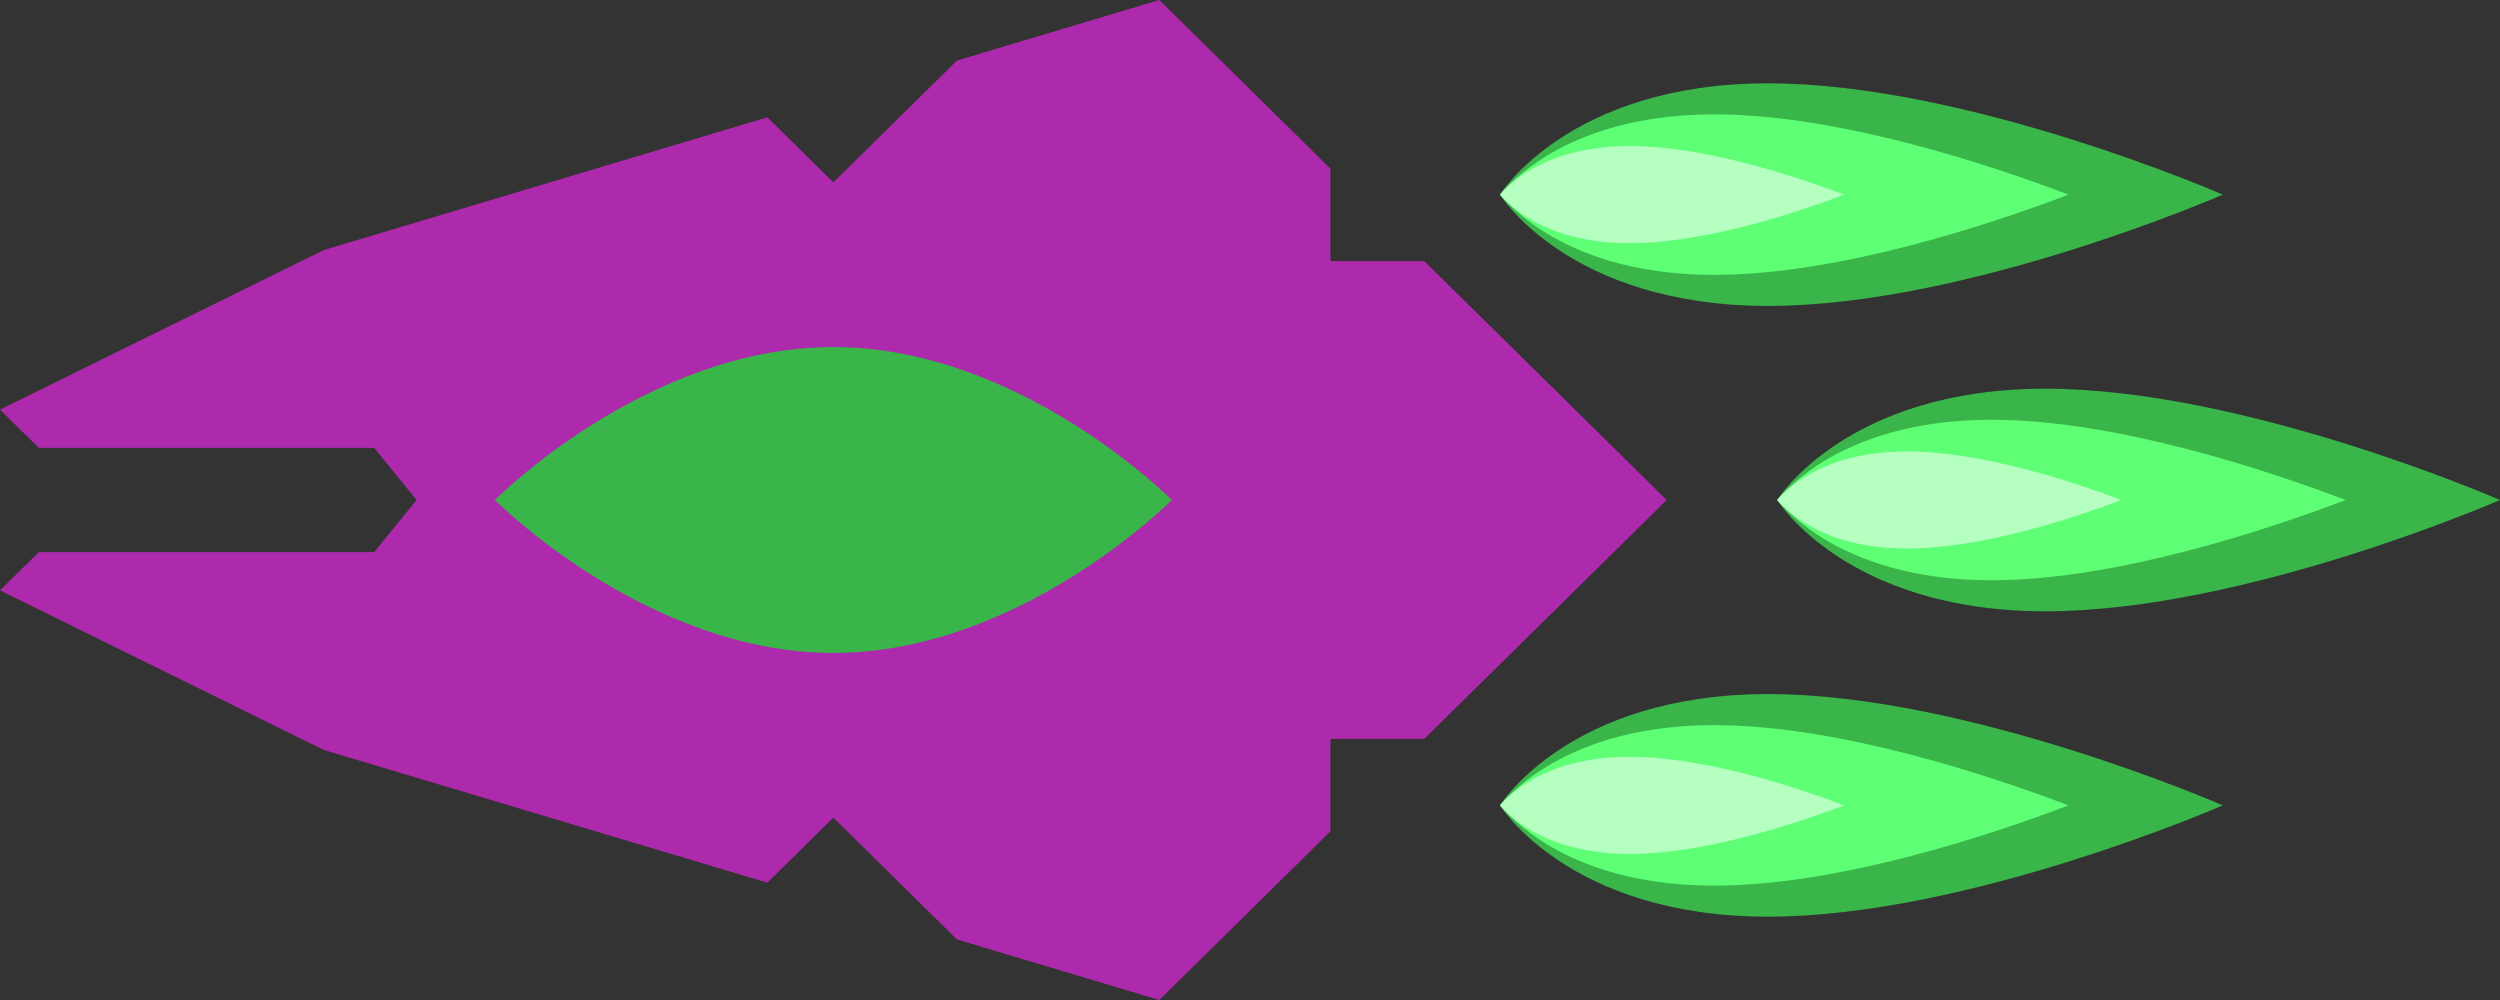 <?xml version="1.0" encoding="UTF-8"?>
<svg id="b" xmlns="http://www.w3.org/2000/svg" width="150" height="60" viewBox="0 0 150 60">
  <rect x="0" y="0" width="150" height="60" fill="#333333" stroke="none"/>
  <g id="c">
    <g>
      <g>
        <polygon points="79.825 15.662 79.825 10.119 69.557 0 57.415 3.634 50 10.941 46.039 7.038 19.434 15 0 24.576 2.331 26.873 22.453 26.873 24.993 30 22.453 33.127 2.331 33.127 0 35.424 19.434 45 46.039 52.962 50 49.059 57.415 56.366 69.557 60 79.825 49.881 79.825 44.338 85.451 44.338 100 30 85.451 15.662 79.825 15.662" fill="#ad2aad" />
        <path d="M70.31,30s-9.093,9.176-20.31,9.176-20.31-9.176-20.31-9.176c0,0,9.093-9.176,20.31-9.176s20.31,9.176,20.31,9.176Z" fill="#39b54a" />
      </g>
      <g>
        <g>
          <path d="M133.369,11.678s-15.301,6.678-27.277,6.678-16.092-6.678-16.092-6.678c0,0,4.116-6.678,16.092-6.678s27.277,6.678,27.277,6.678Z" fill="#39b54a" />
          <path d="M102.866,16.492c-7.949,0-11.675-3.418-12.866-4.815,1.187-1.393,4.912-4.814,12.866-4.814,7.563,0,16.811,3.128,21.246,4.815-4.436,1.686-13.684,4.814-21.246,4.814Z" fill="#5eff75" />
          <path d="M97.788,14.592c-4.812,0-7.067-2.069-7.788-2.915,.719-.843,2.973-2.914,7.788-2.914,4.578,0,10.176,1.894,12.861,2.915-2.685,1.021-8.283,2.914-12.861,2.914Z" fill="#b5ffc0" />
        </g>
        <g>
          <path d="M133.369,48.322s-15.301,6.678-27.277,6.678-16.092-6.678-16.092-6.678c0,0,4.116-6.678,16.092-6.678s27.277,6.678,27.277,6.678Z" fill="#39b54a" />
          <path d="M102.866,53.137c-7.949,0-11.675-3.418-12.866-4.815,1.187-1.393,4.912-4.814,12.866-4.814,7.563,0,16.811,3.128,21.246,4.815-4.436,1.686-13.684,4.814-21.246,4.814Z" fill="#5eff75" />
          <path d="M97.788,51.237c-4.812,0-7.067-2.069-7.788-2.915,.719-.843,2.973-2.914,7.788-2.914,4.578,0,10.176,1.894,12.861,2.915-2.685,1.021-8.283,2.914-12.861,2.914Z" fill="#b5ffc0" />
        </g>
        <g>
          <path d="M150,30s-15.301,6.678-27.277,6.678-16.092-6.678-16.092-6.678c0,0,4.116-6.678,16.092-6.678s27.277,6.678,27.277,6.678Z" fill="#39b54a" />
          <path d="M119.496,34.815c-7.949,0-11.675-3.418-12.866-4.815,1.187-1.393,4.912-4.814,12.866-4.814,7.563,0,16.811,3.128,21.246,4.815-4.436,1.686-13.684,4.814-21.246,4.814Z" fill="#5eff75" />
          <path d="M114.419,32.914c-4.812,0-7.067-2.069-7.788-2.915,.719-.843,2.973-2.914,7.788-2.914,4.578,0,10.176,1.894,12.861,2.915-2.685,1.021-8.283,2.914-12.861,2.914Z" fill="#b5ffc0" />
        </g>
      </g>
    </g>
  </g>
</svg>
